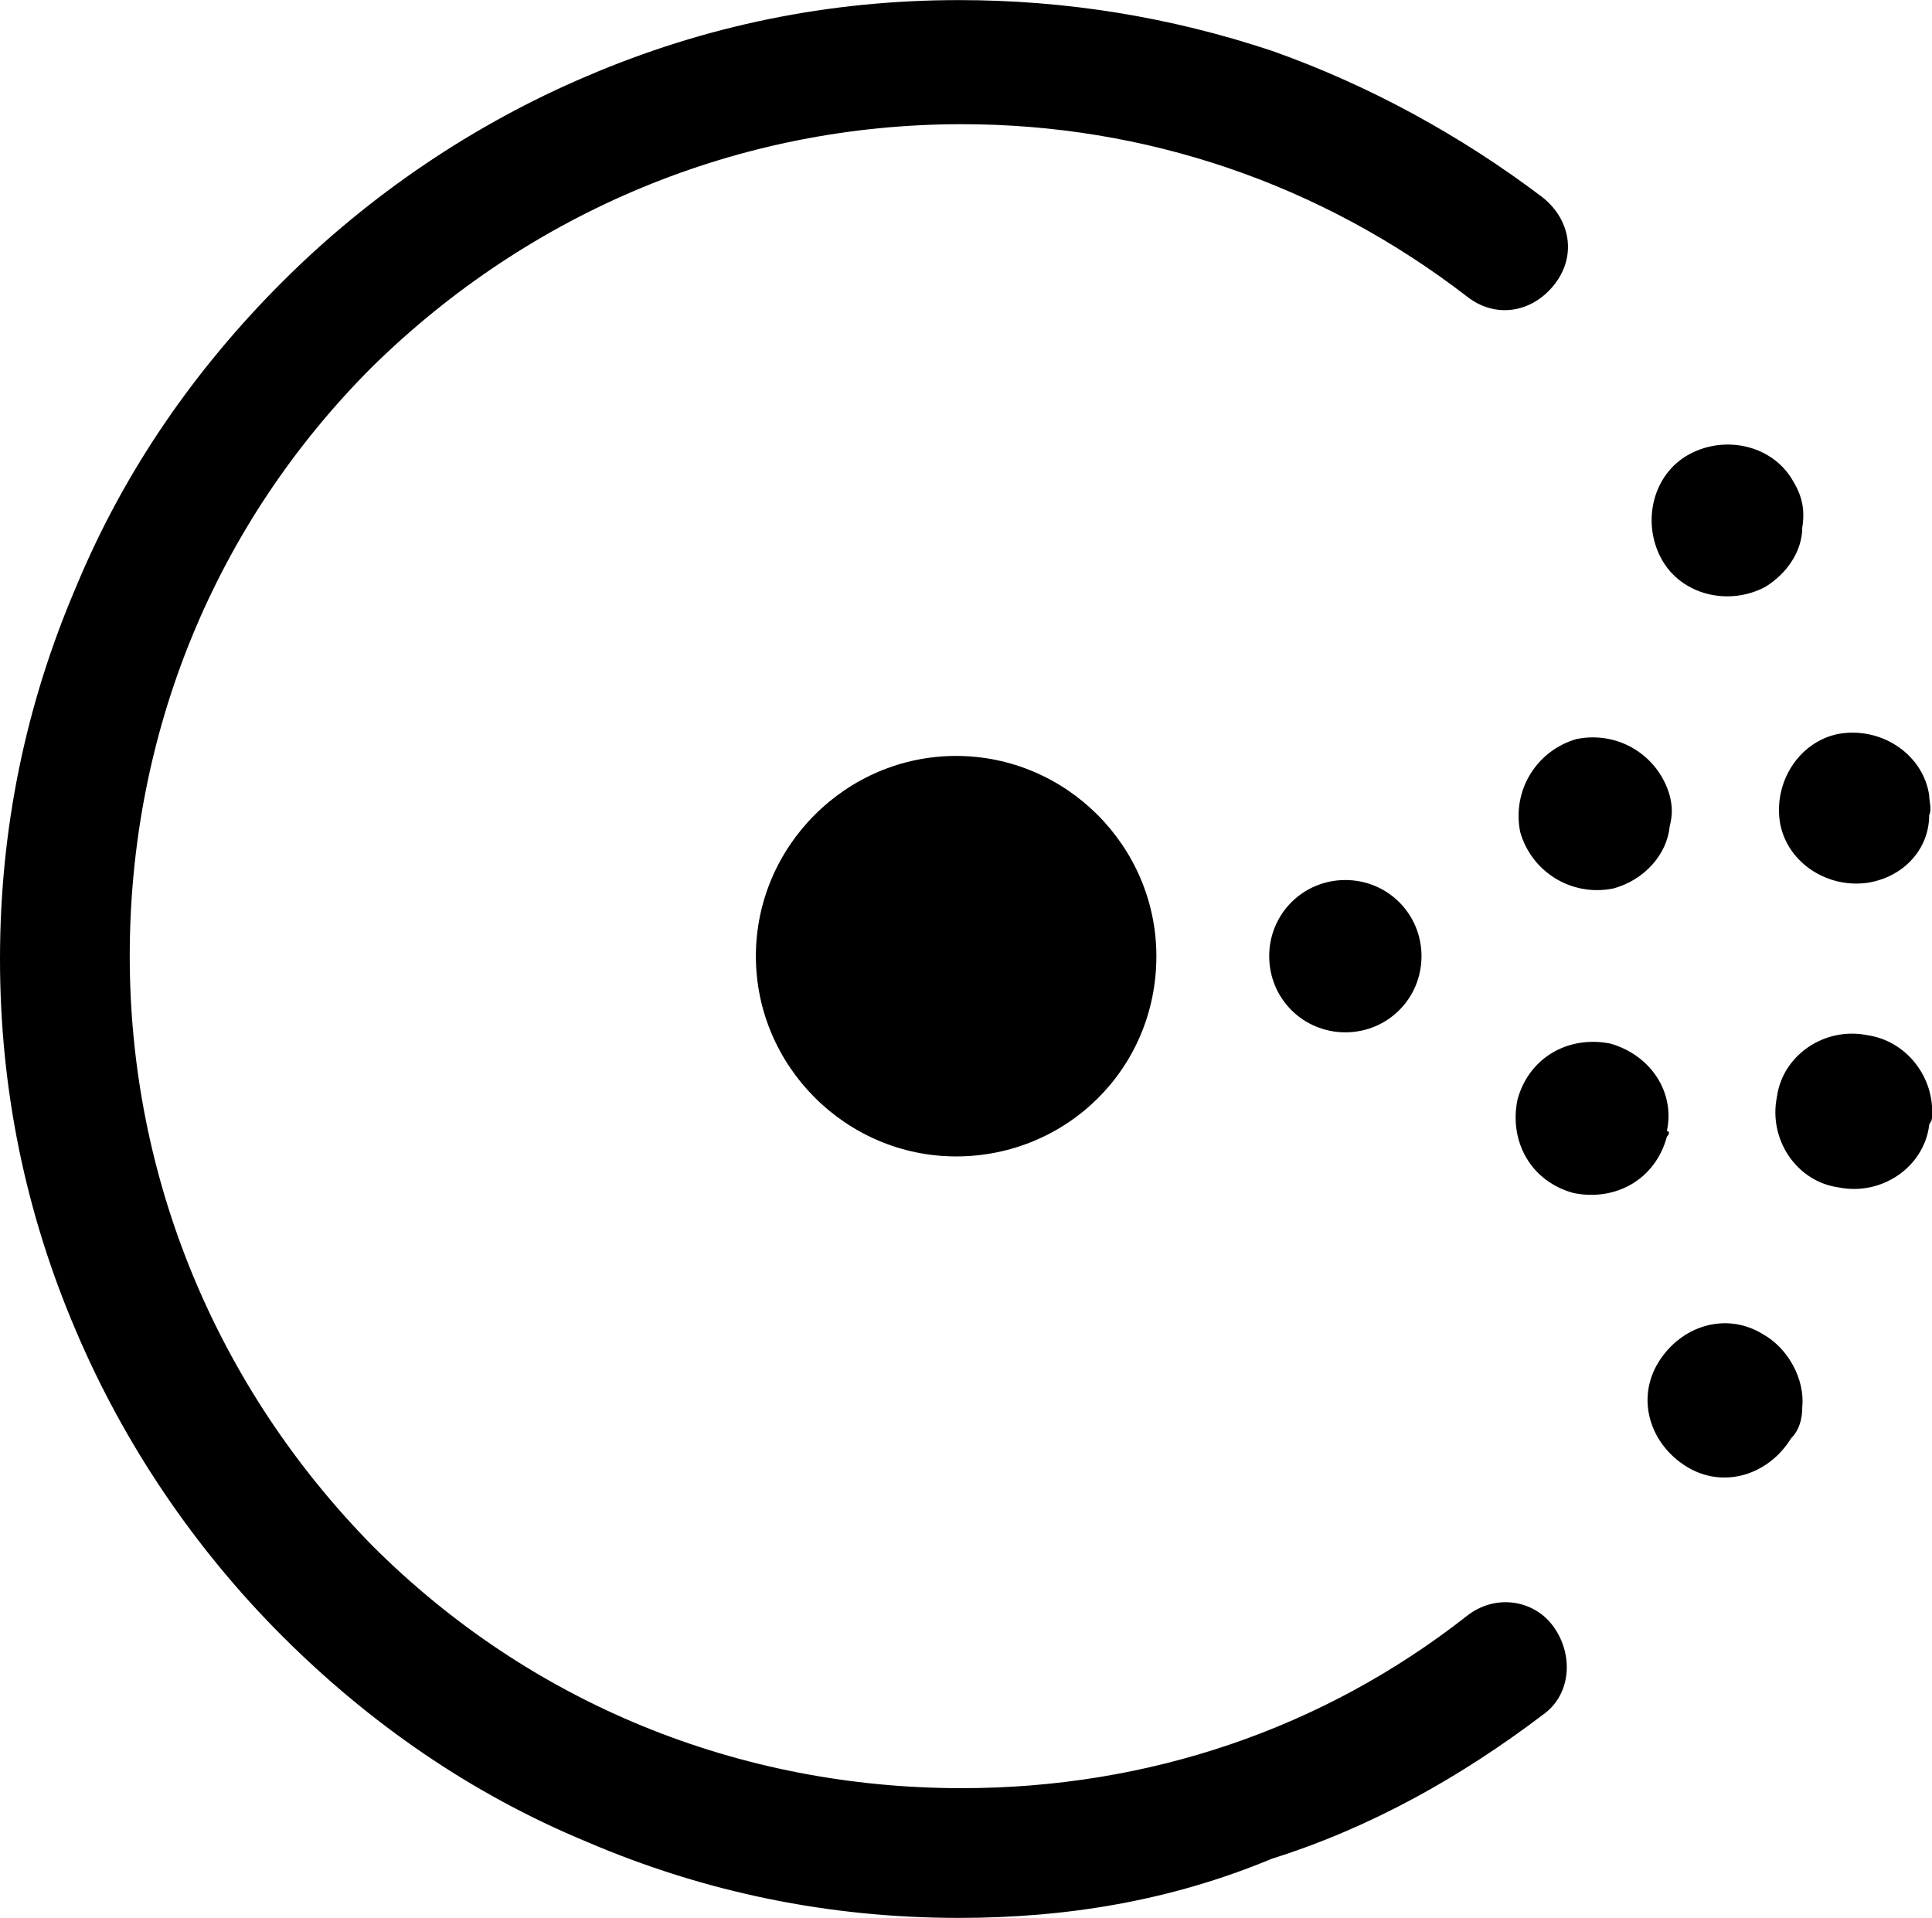 <svg xmlns="http://www.w3.org/2000/svg" viewBox="0 0 68.5 68" width="2500" height="2482"><style>.st0{fill:#000}</style><g id="Isolation_Mode"><path class="st0" d="M59.1 40.3c-.4 1.5-1.8 2.3-3.3 2-1.5-.4-2.3-1.8-2-3.3.4-1.5 1.8-2.3 3.3-2 1.4.4 2.3 1.7 2 3.1.1 0 .1.1 0 .2zM57.2 31.5c-1.5.3-2.9-.6-3.3-2-.3-1.5.6-2.9 2-3.3 1.5-.3 2.9.6 3.3 2 .1.4.1.7 0 1.1-.1 1-.9 1.9-2 2.2z"/><path id="XMLID_12_" class="st0" d="M47.7 36.6c-1.5 0-2.7-1.2-2.7-2.7 0-1.5 1.2-2.7 2.7-2.7 1.5 0 2.7 1.2 2.7 2.7 0 1.5-1.2 2.7-2.7 2.7z"/><path id="XMLID_11_" class="st0" d="M33.9 41c-3.9 0-7.1-3.2-7.1-7.1 0-3.9 3.2-7.1 7.1-7.1 3.9 0 7.1 3.2 7.1 7.1 0 4-3.2 7.1-7.1 7.1z"/><path id="XMLID_10_" class="st0" d="M34 68c-4.6 0-9-.9-13.2-2.7-4.1-1.7-7.7-4.2-10.8-7.3-3.1-3.1-5.6-6.8-7.3-10.8C.9 43 0 38.6 0 34s.9-9 2.7-13.2C4.4 16.7 6.9 13.1 10 10c3.1-3.1 6.8-5.6 10.8-7.3C25 .9 29.4 0 34 0c3.8 0 7.5.6 11.1 1.8 3.4 1.2 6.7 3 9.6 5.2 1 .8 1.2 2.1.4 3.1-.8 1-2.1 1.2-3.1.4-5.2-4-11.4-6.1-17.9-6.1-7.9 0-15.3 3.1-20.9 8.6-5.6 5.6-8.6 13-8.6 20.9 0 7.9 3.1 15.3 8.6 20.9 5.6 5.6 13 8.6 20.9 8.6 6.6 0 12.8-2.1 17.9-6.1 1-.8 2.4-.6 3.1.4.7 1 .6 2.4-.4 3.1-2.9 2.2-6.1 4-9.6 5.1C41.5 67.4 37.8 68 34 68z"/><path class="st0" d="M68.4 39.9c-.2 1.5-1.7 2.5-3.2 2.2-1.5-.2-2.5-1.7-2.2-3.2.2-1.5 1.7-2.5 3.2-2.2 1.4.2 2.4 1.5 2.3 2.9 0 .2-.1.2-.1.3zM66.2 31.3c-1.5.2-2.9-.8-3.1-2.2-.2-1.5.8-2.9 2.2-3.1 1.5-.2 2.9.8 3.1 2.2 0 .2.1.5 0 .7 0 1.2-.9 2.2-2.2 2.4zM63.5 51c-.8 1.3-2.4 1.8-3.7 1-1.3-.8-1.8-2.4-1-3.7.8-1.3 2.4-1.8 3.7-1 .9.5 1.5 1.6 1.4 2.6 0 .4-.1.8-.4 1.1zM62.6 20.8c-1.3.7-3 .3-3.7-1-.7-1.3-.3-3 1-3.7 1.3-.7 3-.3 3.7 1 .3.5.4 1 .3 1.6 0 .8-.5 1.6-1.3 2.1z"/></g></svg>